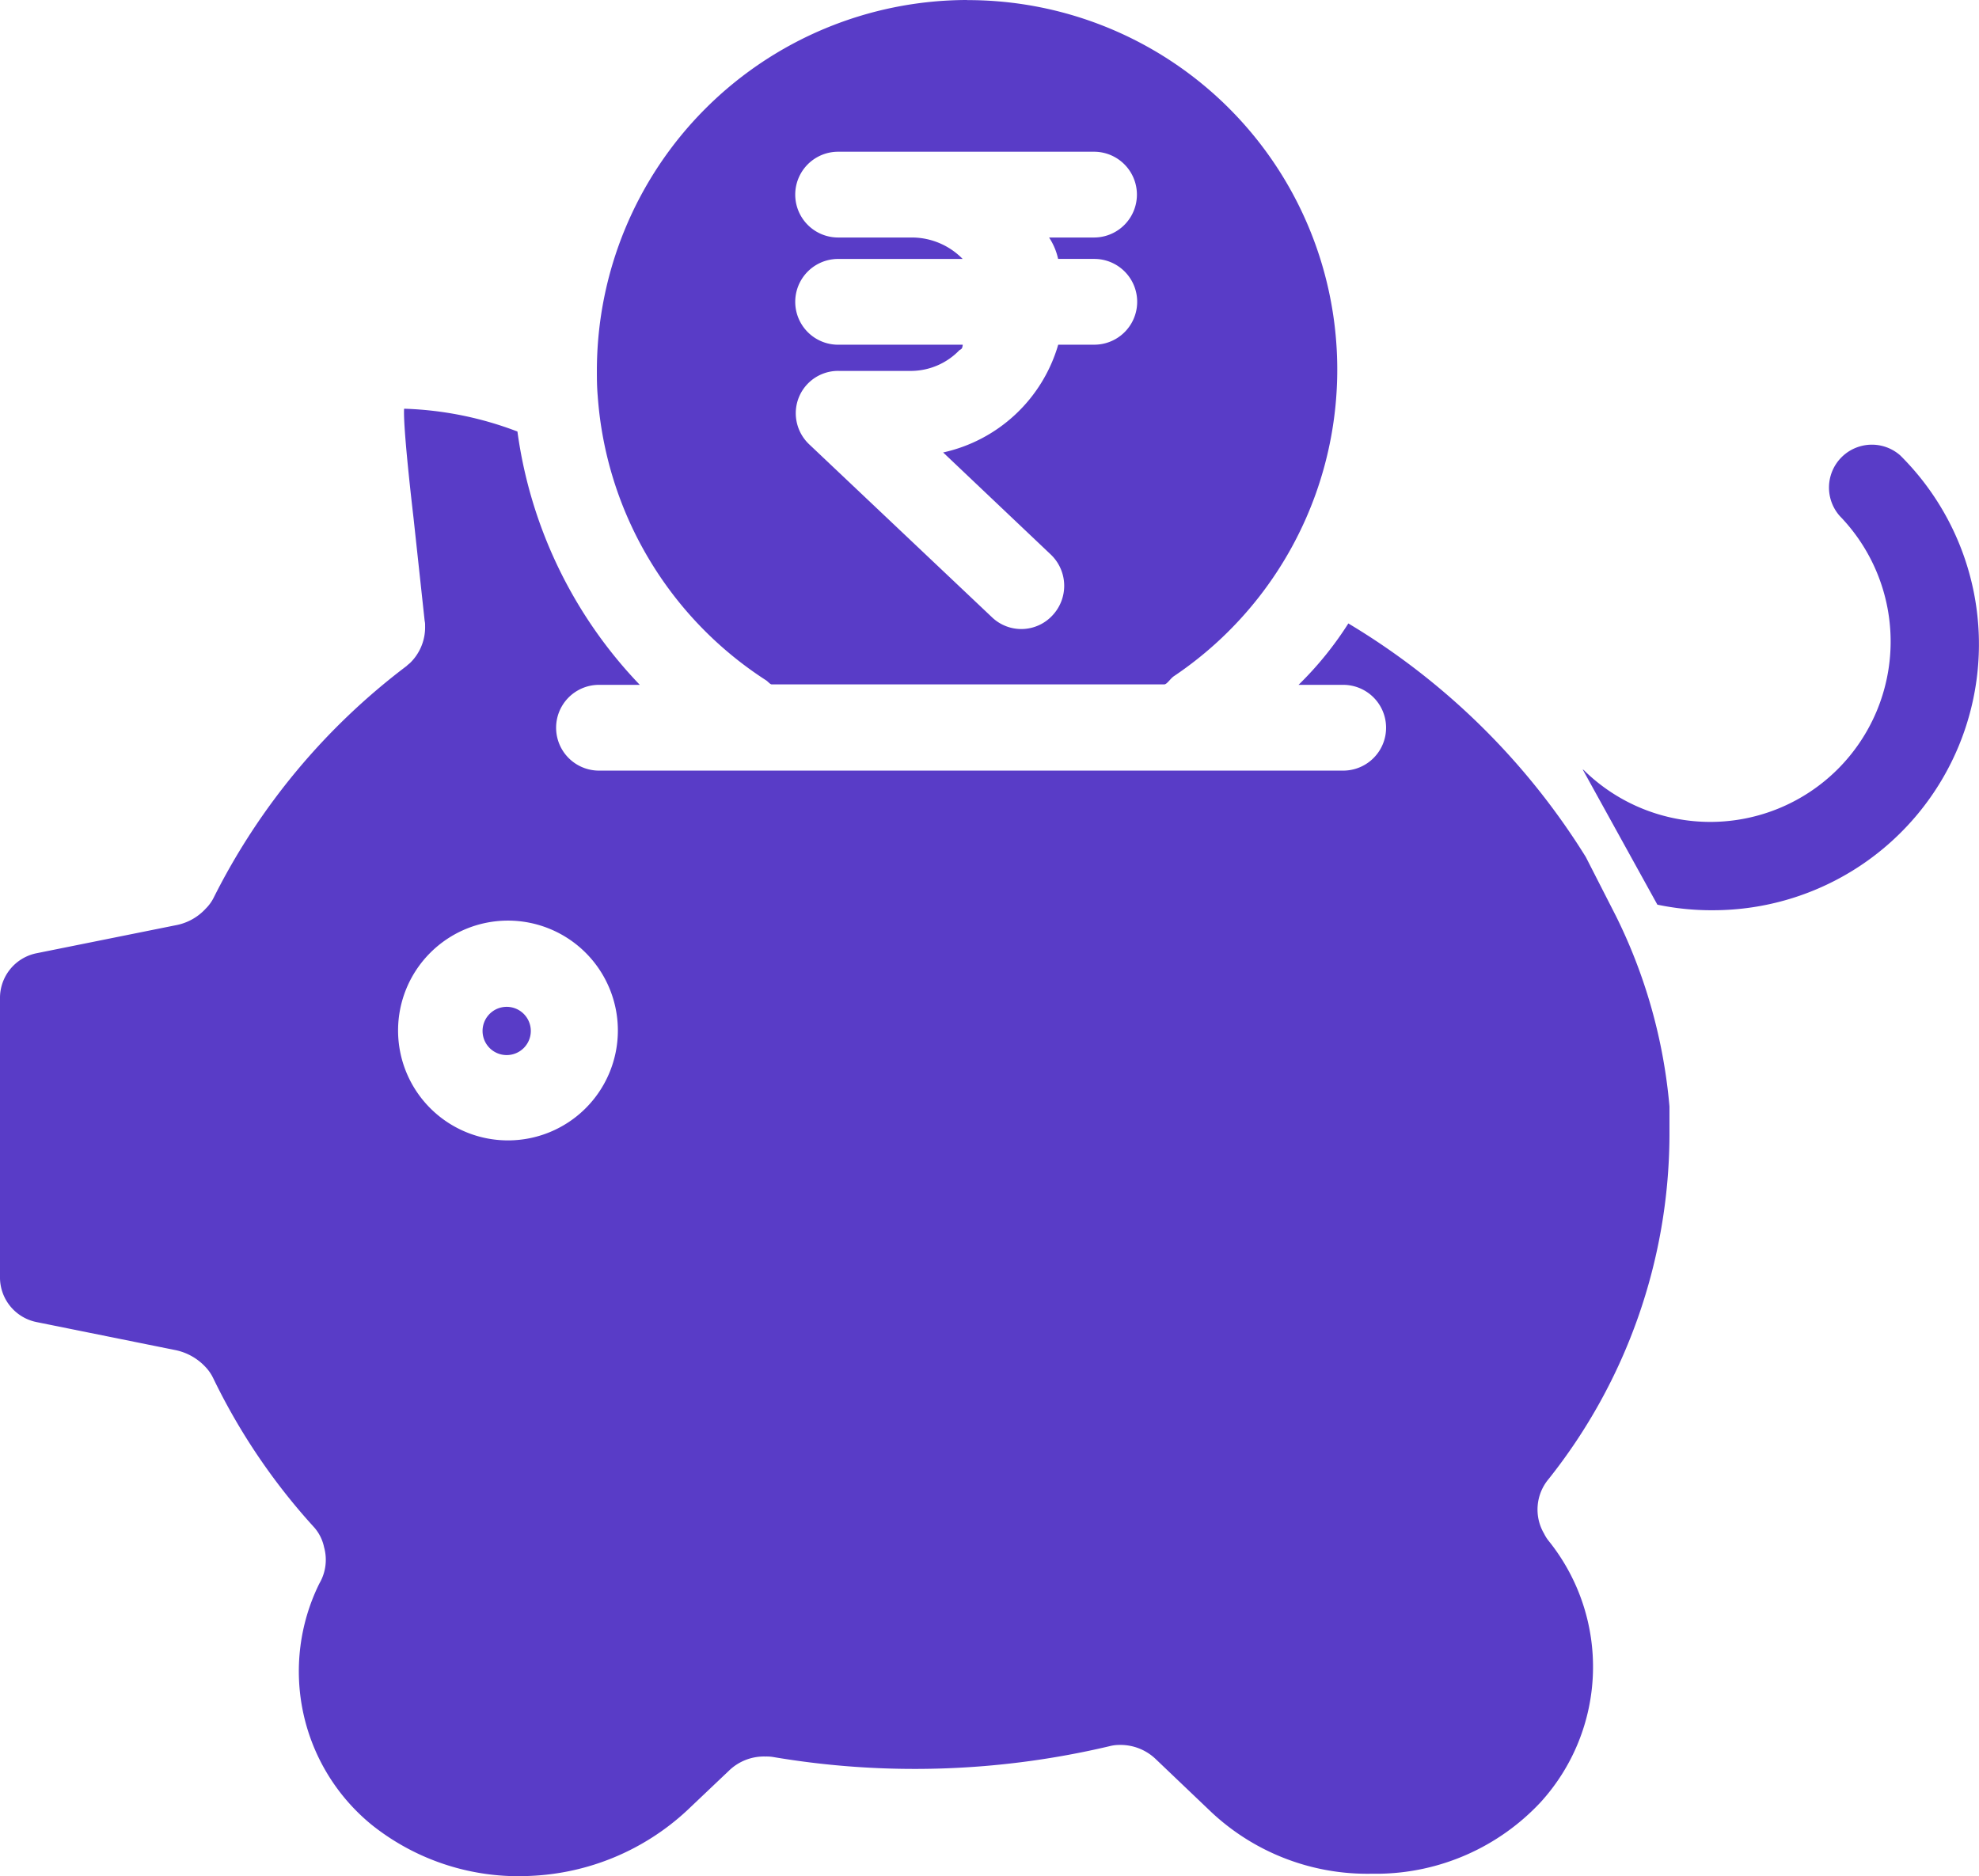 <svg xmlns="http://www.w3.org/2000/svg" width="73.831" height="70" viewBox="0 0 73.831 70"><defs><style>.a{fill:#593cc7;}</style></defs><g transform="translate(-328 -988.001)"><g transform="translate(346.005 1025.565)"><path class="a" d="M113.6,247.064a.9.9,0,1,0,.9.9A.9.9,0,0,0,113.6,247.064Z" transform="translate(-112.702 -247.064)"/></g><g transform="translate(350.27 988.001)"><path class="a" d="M153.411,12.564A13.831,13.831,0,0,0,139.6,26.372c0,.3,0,.609.032.977A13.785,13.785,0,0,0,145.9,37.938c.08.048.16.16.224.16h14.642c.1,0,.224-.208.352-.3a13.784,13.784,0,0,0-7.705-25.23Zm3.4,9.66h1.346a1.6,1.6,0,0,1,0,3.2h-1.346a5.761,5.761,0,0,1-4.293,4.021l4.021,3.813a1.611,1.611,0,0,1,.064,2.259,1.582,1.582,0,0,1-2.259.08l-6.824-6.456a1.6,1.6,0,0,1-.5-1.169,1.579,1.579,0,0,1,1.6-1.57h2.739a2.516,2.516,0,0,0,1.762-.769c.064-.048.112-.032.128-.208H148.6a1.6,1.6,0,1,1,0-3.2h4.646a2.652,2.652,0,0,0-1.906-.8H148.6a1.6,1.6,0,1,1,0-3.2h9.547a1.6,1.6,0,0,1,0,3.2H156.47A2.366,2.366,0,0,1,156.807,22.223Z" transform="translate(-139.602 -12.564)"/></g><g transform="translate(328 1003.25)"><path class="a" d="M62.283,134.893v-1.105a19.837,19.837,0,0,0-2-7.113l-1.121-2.195a26.359,26.359,0,0,0-8.859-8.714,12.782,12.782,0,0,1-1.858,2.291h1.666a1.6,1.6,0,1,1,0,3.2H22.347a1.6,1.6,0,1,1,0-3.2h1.522a16.95,16.95,0,0,1-4.565-9.451,12.919,12.919,0,0,0-4.165-.849h-.064c-.032.609.208,2.835.352,4.069l.416,3.845a.657.657,0,0,1,.016.176,1.859,1.859,0,0,1-.545,1.378c-.048.048-.1.08-.144.128a24.685,24.685,0,0,0-7.193,8.634,1.548,1.548,0,0,1-.3.417,2.014,2.014,0,0,1-1.137.625l-5.174,1.041A1.7,1.7,0,0,0,0,129.767v10.364a1.7,1.7,0,0,0,1.362,1.7l5.158,1.041a2.112,2.112,0,0,1,1.137.625,1.626,1.626,0,0,1,.3.433,23.284,23.284,0,0,0,3.748,5.543,1.61,1.61,0,0,1,.384.753,1.752,1.752,0,0,1-.176,1.362,7.392,7.392,0,0,0,1.954,9,8.773,8.773,0,0,0,5.911,1.906,9.149,9.149,0,0,0,5.847-2.435l1.57-1.49a1.872,1.872,0,0,1,1.362-.529,1.552,1.552,0,0,1,.272.016,31.593,31.593,0,0,0,12.559-.4,1.455,1.455,0,0,1,.368-.048,1.9,1.9,0,0,1,1.362.529l2.083,1.986a8.509,8.509,0,0,0,5.911,2.291h.3a8.407,8.407,0,0,0,6.055-2.659,7.5,7.5,0,0,0,.3-9.772,1.382,1.382,0,0,1-.16-.256,1.772,1.772,0,0,1,.176-2.05A20.717,20.717,0,0,0,62.283,134.893Zm-43.332.16a4.1,4.1,0,1,1,4.1-4.1A4.1,4.1,0,0,1,18.951,135.053Z" transform="translate(0 -107.755)"/></g><g transform="translate(387.045 1004.528)"><path class="a" d="M381.656,116.208a1.6,1.6,0,0,0-2.259,2.259,6.729,6.729,0,0,1-9.515,9.515.28.28,0,0,0-.08-.064l2.787,5.046a9.83,9.83,0,0,0,2.066.208,9.923,9.923,0,0,0,7-16.964Z" transform="translate(-369.802 -115.739)"/></g></g></svg>